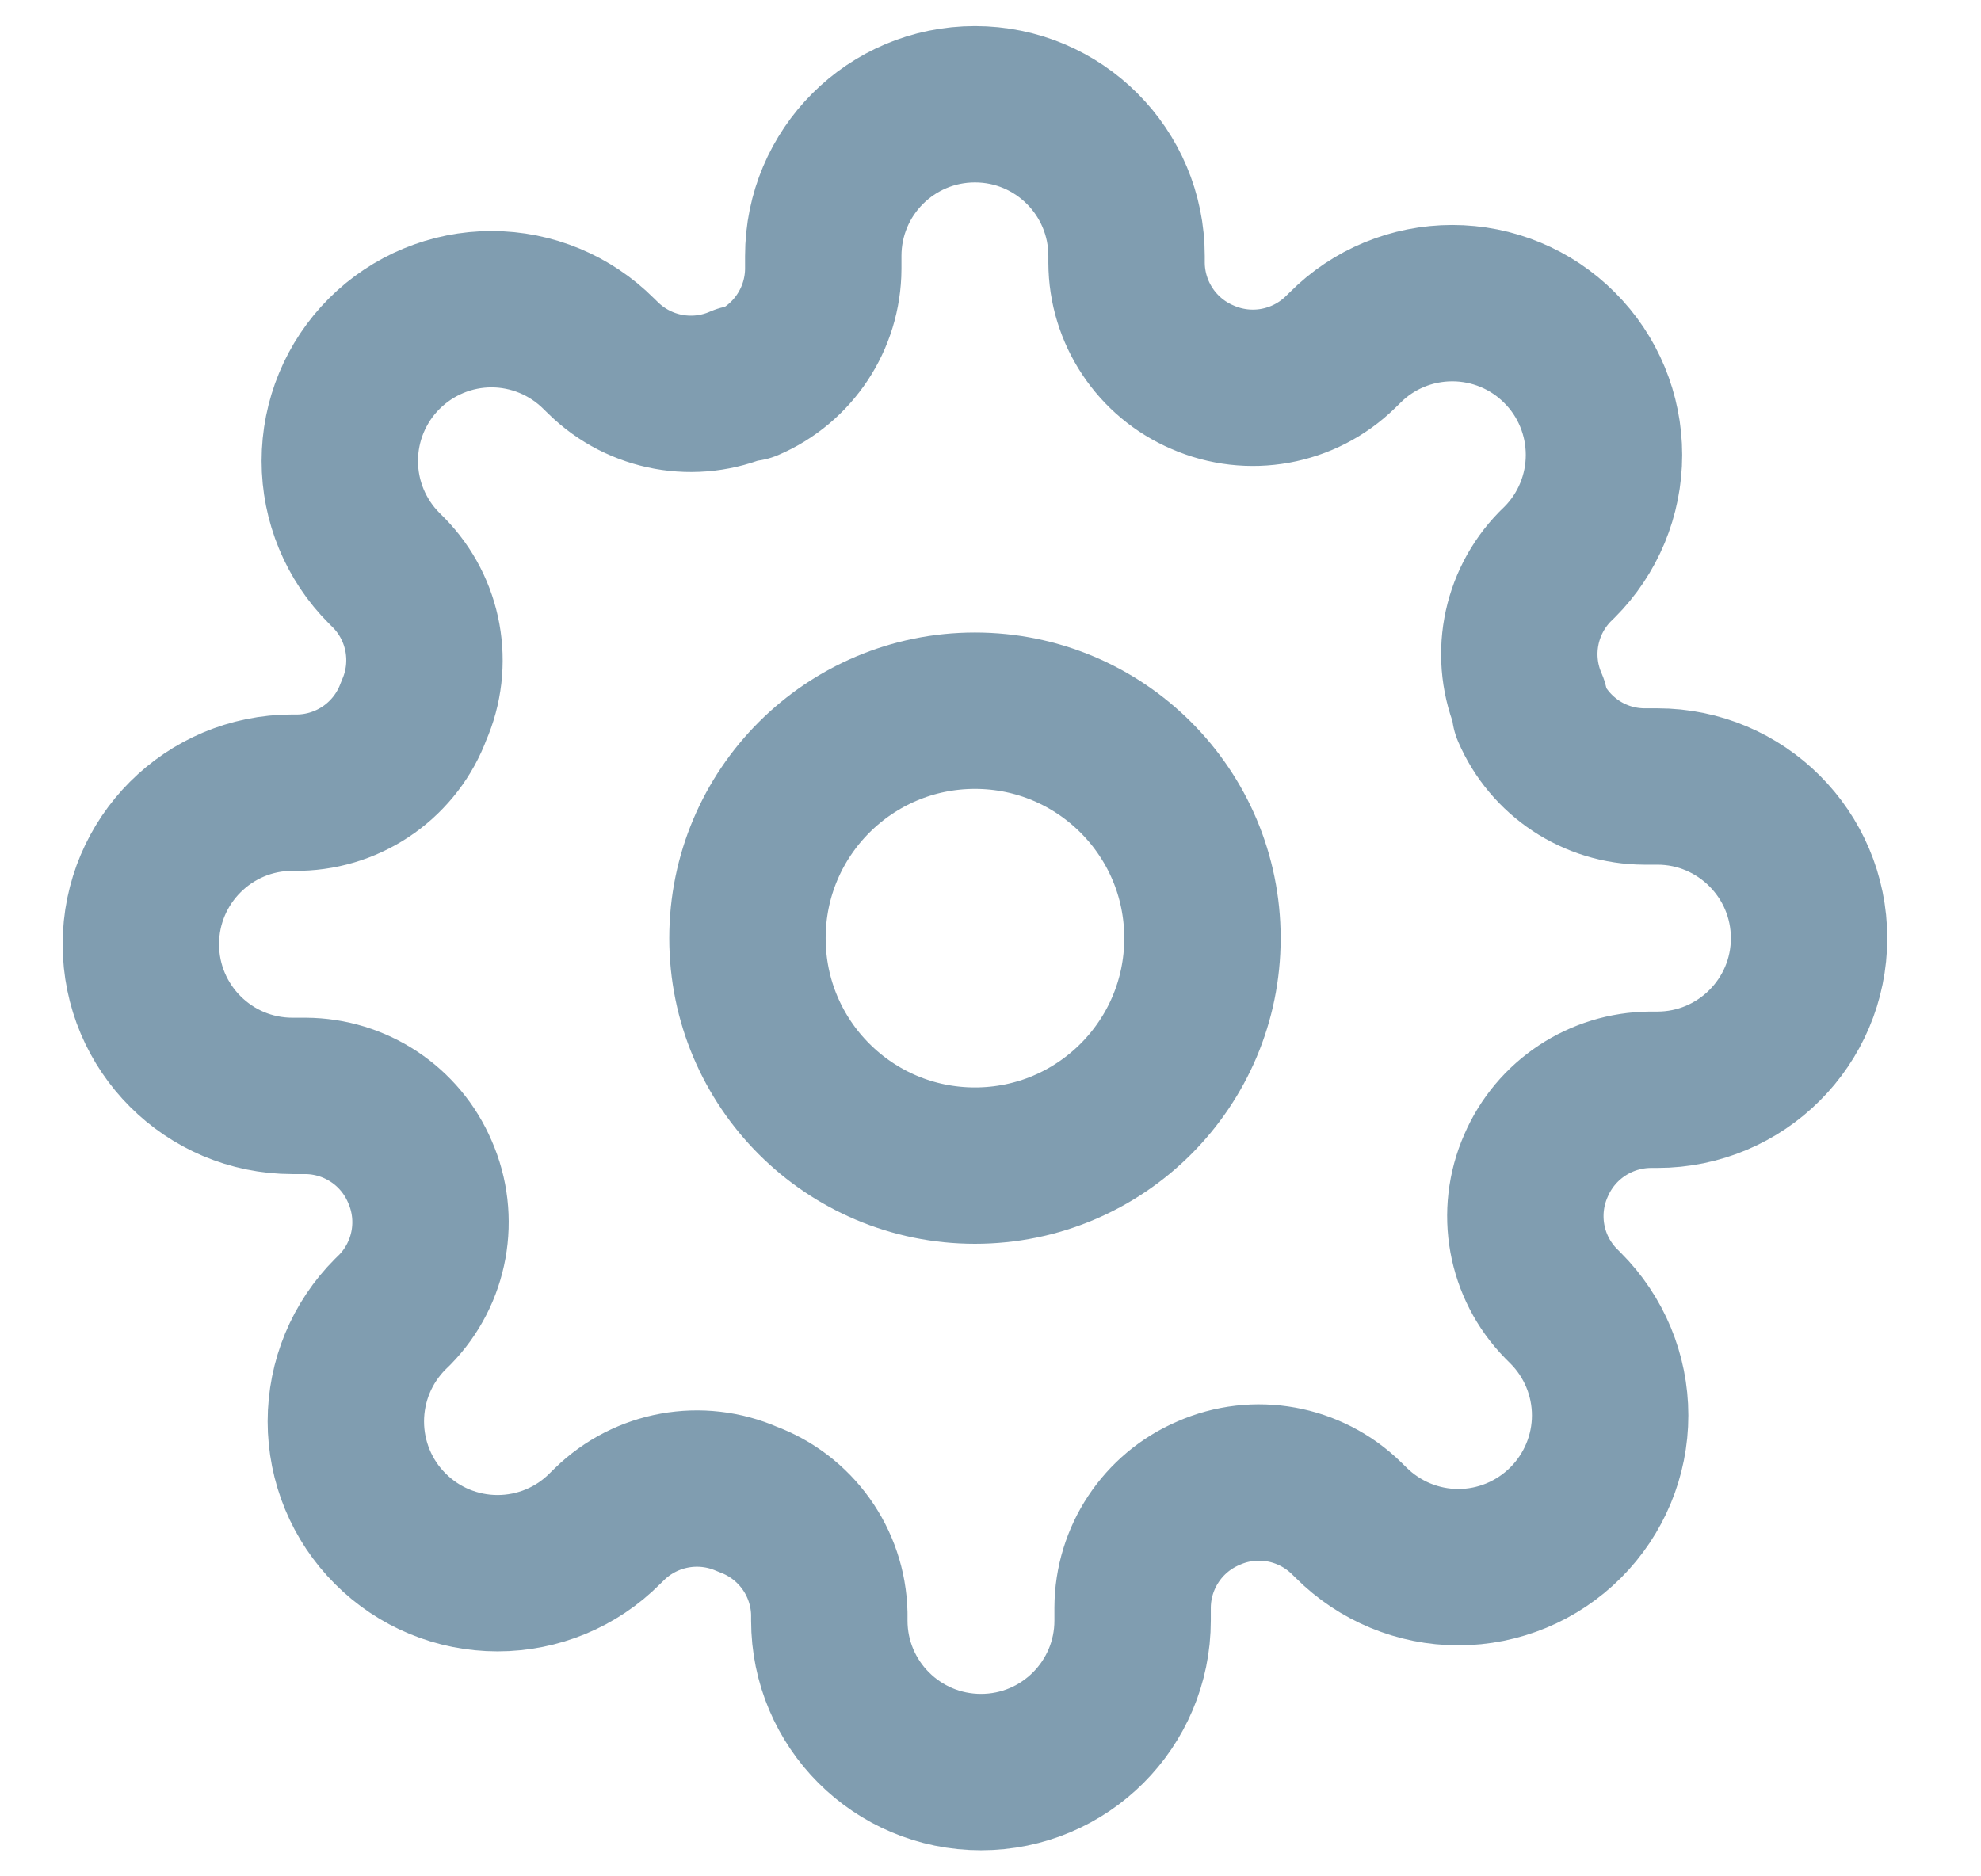 <svg width="19" height="18" viewBox="0 0 19 18" fill="none" xmlns="http://www.w3.org/2000/svg">
<g opacity="0.5">
<path fill-rule="evenodd" clip-rule="evenodd" d="M9.351 11.182C10.556 11.182 11.533 10.205 11.533 9C11.533 7.795 10.556 6.818 9.351 6.818C8.146 6.818 7.169 7.795 7.169 9C7.169 10.205 8.146 11.182 9.351 11.182Z" stroke="#013C61" stroke-width="1.5" stroke-linecap="round" stroke-linejoin="round"/>
<path fill-rule="evenodd" clip-rule="evenodd" d="M14.732 11.182C14.534 11.631 14.629 12.155 14.972 12.505L15.016 12.549C15.289 12.822 15.443 13.192 15.443 13.578C15.443 13.964 15.289 14.334 15.016 14.607C14.743 14.88 14.373 15.034 13.987 15.034C13.601 15.034 13.231 14.88 12.958 14.607L12.914 14.564C12.563 14.221 12.039 14.126 11.591 14.324C11.151 14.512 10.865 14.944 10.863 15.422V15.546C10.863 16.349 10.212 17 9.409 17C8.605 17 7.954 16.349 7.954 15.546V15.48C7.943 14.987 7.631 14.552 7.169 14.382C6.72 14.184 6.196 14.279 5.845 14.622L5.801 14.665C5.529 14.939 5.158 15.092 4.772 15.092C4.386 15.092 4.016 14.939 3.743 14.665C3.47 14.393 3.317 14.022 3.317 13.636C3.317 13.25 3.47 12.88 3.743 12.607L3.787 12.564C4.13 12.213 4.225 11.689 4.027 11.24C3.839 10.8 3.407 10.515 2.929 10.513H2.805C2.002 10.513 1.351 9.862 1.351 9.058C1.351 8.255 2.002 7.604 2.805 7.604H2.871C3.363 7.592 3.799 7.281 3.969 6.818C4.167 6.369 4.072 5.845 3.729 5.495L3.685 5.451C3.412 5.178 3.259 4.808 3.259 4.422C3.259 4.036 3.412 3.666 3.685 3.393C3.958 3.12 4.328 2.966 4.714 2.966C5.1 2.966 5.47 3.12 5.743 3.393L5.787 3.436C6.138 3.779 6.662 3.874 7.111 3.676H7.169C7.608 3.488 7.894 3.056 7.896 2.578V2.455C7.896 1.651 8.547 1 9.351 1C10.154 1 10.805 1.651 10.805 2.455V2.52C10.807 2.998 11.093 3.43 11.532 3.618C11.981 3.816 12.505 3.721 12.856 3.378L12.9 3.335C13.172 3.061 13.543 2.908 13.929 2.908C14.315 2.908 14.685 3.061 14.958 3.335C15.231 3.607 15.384 3.978 15.384 4.364C15.384 4.75 15.231 5.12 14.958 5.393L14.914 5.436C14.571 5.787 14.476 6.311 14.674 6.76V6.818C14.863 7.258 15.294 7.544 15.772 7.545H15.896C16.699 7.545 17.351 8.197 17.351 9C17.351 9.803 16.699 10.454 15.896 10.454H15.831C15.352 10.457 14.921 10.742 14.732 11.182Z" stroke="#013C61" stroke-width="1.5" stroke-linecap="round" stroke-linejoin="round"/>
</g>
</svg>
